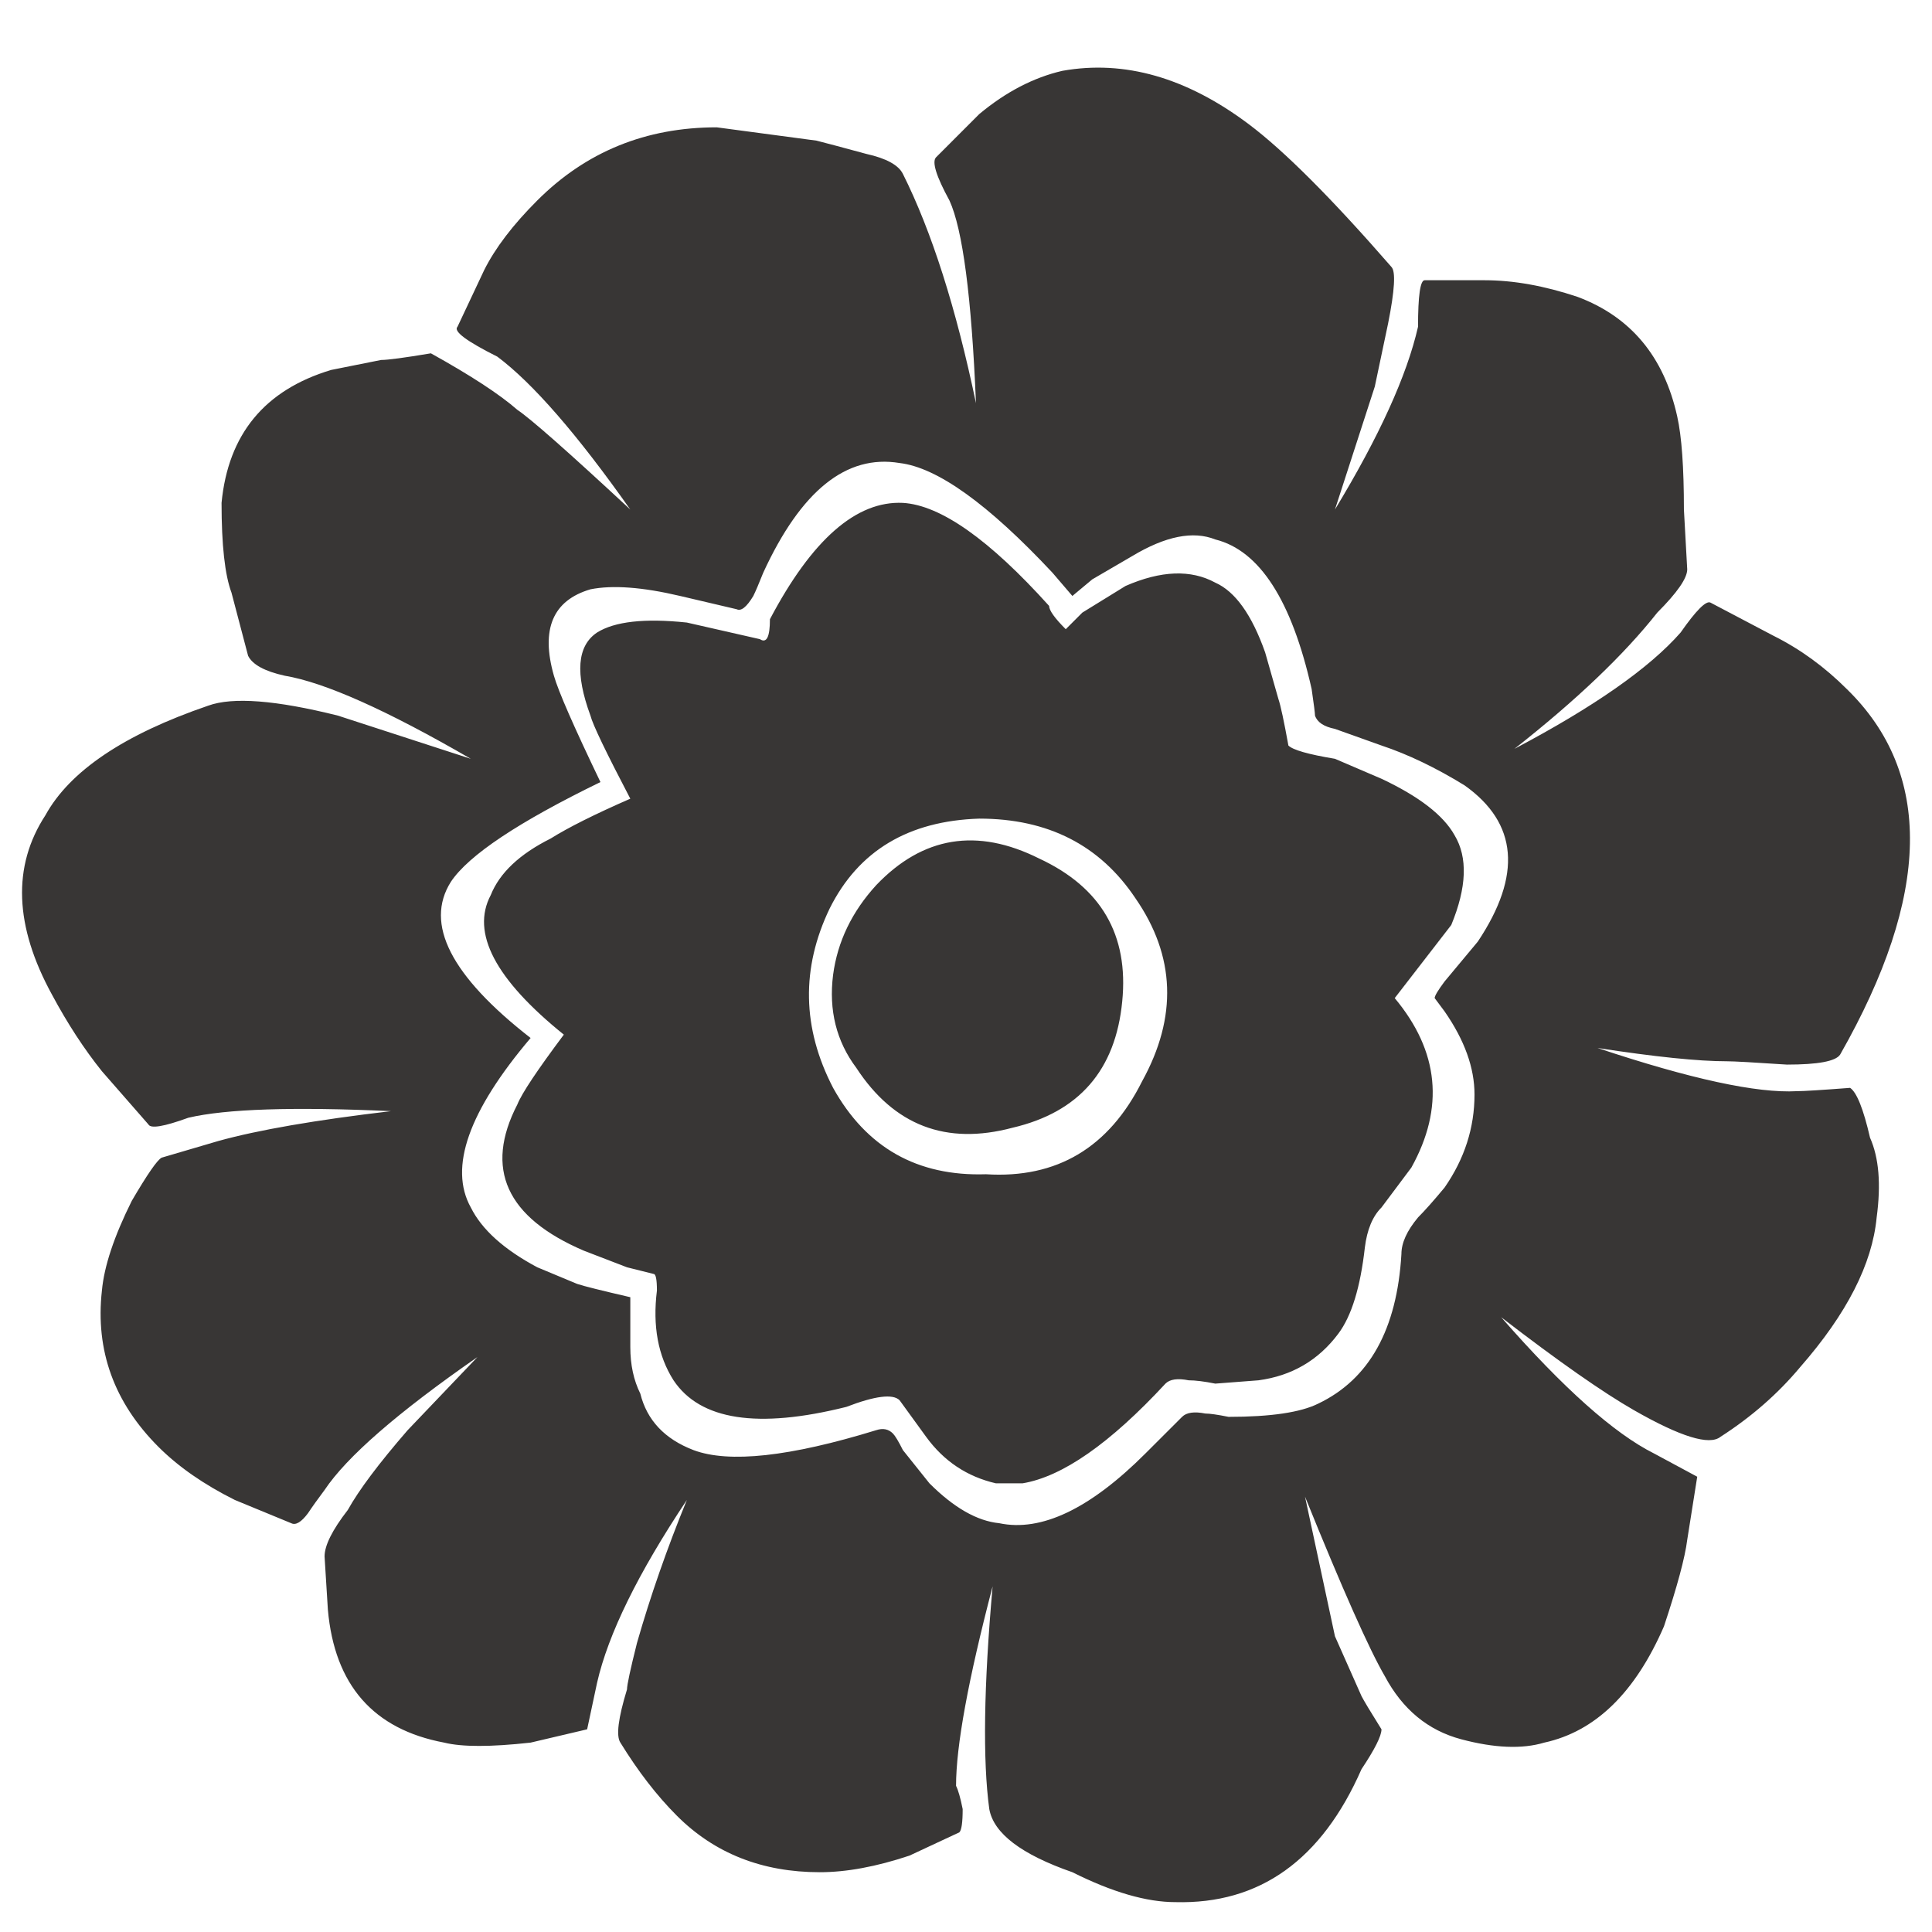 <?xml version="1.0" encoding="utf-8"?>
<!-- Generator: Adobe Illustrator 16.0.0, SVG Export Plug-In . SVG Version: 6.00 Build 0)  -->
<!DOCTYPE svg PUBLIC "-//W3C//DTD SVG 1.1//EN" "http://www.w3.org/Graphics/SVG/1.1/DTD/svg11.dtd">
<svg version="1.1" id="Layer_1" xmlns="http://www.w3.org/2000/svg" xmlns:xlink="http://www.w3.org/1999/xlink" x="0px" y="0px"
	 width="300px" height="300px" viewBox="0 0 300 300" enable-background="new 0 0 300 300" xml:space="preserve">
<g>
	<path fill-rule="evenodd" clip-rule="evenodd" fill="#383635" d="M126.783,21.838c1.371,0.343,3.951,1.033,7.741,2.061
		c3.094,0.69,4.989,1.724,5.675,3.1c4.476,8.946,8.255,20.814,11.35,35.606c-0.686-16.511-2.066-27.009-4.122-31.479
		c-2.067-3.785-2.752-6.023-2.067-6.708l6.704-6.708c4.132-3.442,8.437-5.68,12.901-6.712c9.637-1.719,19.272,1.033,28.909,8.26
		c5.503,4.127,12.901,11.526,22.185,22.19c0.686,0.69,0.514,3.614-0.514,8.774l-2.066,9.803l-6.188,19.096
		c6.874-11.354,11.178-20.814,12.901-28.384c0-4.818,0.343-7.222,1.028-7.222h9.294c4.476,0,9.282,0.856,14.444,2.58
		c8.265,3.094,13.426,9.289,15.482,18.577c0.694,3.095,1.038,7.913,1.038,14.449l0.514,9.289c0,1.376-1.552,3.614-4.647,6.713
		c-5.16,6.538-12.559,13.588-22.186,21.158c12.378-6.537,20.987-12.56,25.805-18.063c2.409-3.442,3.951-4.989,4.637-4.647
		l9.808,5.162c4.133,2.066,7.912,4.817,11.36,8.26c13.415,13.073,13.072,31.998-1.038,56.77c-0.686,1.033-3.438,1.547-8.256,1.547
		c-5.16-0.343-8.256-0.514-9.293-0.514c-4.466,0-11.18-0.69-20.119-2.066c14.444,4.817,24.765,7.051,30.965,6.707
		c1.028,0,3.779-0.171,8.255-0.514c1.027,0.686,2.066,3.267,3.094,7.741c1.381,3.095,1.724,7.222,1.029,12.383
		c-0.687,7.228-4.637,14.969-11.864,23.225c-3.447,4.132-7.569,7.741-12.389,10.84c-1.724,1.376-6.188,0-13.415-4.128
		c-4.818-2.757-11.703-7.569-20.644-14.453c9.637,11.011,17.549,18.062,23.738,21.161l6.713,3.614l-1.553,9.802
		c-0.343,2.752-1.552,7.228-3.608,13.422c-4.476,10.321-10.675,16.34-18.588,18.062c-3.437,1.029-7.741,0.857-12.901-0.519
		c-5.16-1.375-9.112-4.642-11.863-9.802c-2.409-4.133-6.543-13.422-12.389-27.871l4.647,21.676l4.122,9.289
		c0.353,0.69,1.381,2.409,3.104,5.162c0,1.033-1.038,3.094-3.104,6.193c-6.188,14.106-15.825,20.985-28.898,20.643
		c-4.476,0-9.808-1.546-15.996-4.646c-7.913-2.752-12.217-6.018-12.902-9.803c-1.028-7.569-0.857-19.097,0.514-34.578
		c-3.779,14.45-5.675,24.771-5.675,30.966c0.343,0.685,0.686,1.889,1.028,3.612c0,2.062-0.171,3.267-0.514,3.609l-7.741,3.613
		c-5.161,1.724-9.808,2.58-13.93,2.58c-8.951,0-16.35-2.923-22.196-8.774c-3.094-3.095-6.018-6.879-8.77-11.351
		c-0.685-1.031-0.342-3.784,1.028-8.26c0-0.685,0.514-3.094,1.552-7.222c2.067-7.228,4.647-14.626,7.741-22.195
		c-7.57,11.355-12.216,20.82-13.94,28.384l-1.542,7.229l-8.779,2.064c-6.189,0.687-10.665,0.687-13.416,0
		c-11.007-2.064-17.025-8.944-18.063-20.643l-0.514-8.26c0-1.719,1.209-4.127,3.608-7.223c1.724-3.1,4.818-7.227,9.294-12.388
		l10.836-11.354c-12.389,8.604-20.291,15.482-23.738,20.643c-1.029,1.376-1.896,2.581-2.581,3.614
		c-1.028,1.376-1.895,1.89-2.58,1.548l-8.769-3.614c-4.818-2.404-8.78-5.16-11.875-8.256c-6.874-6.879-9.808-14.968-8.769-24.257
		c0.343-3.784,1.895-8.427,4.637-13.935c2.419-4.128,3.961-6.365,4.647-6.708l8.779-2.581c6.189-1.719,15.14-3.265,26.833-4.641
		c-15.14-0.69-25.632-0.348-31.479,1.027c-3.78,1.376-5.856,1.724-6.199,1.033l-7.217-8.256c-2.762-3.441-5.342-7.398-7.741-11.868
		c-5.846-10.669-6.199-19.958-1.039-27.871c3.78-6.879,12.217-12.559,25.29-17.029c3.79-1.376,10.494-0.862,20.129,1.546
		l20.643,6.708c-13.073-7.57-22.709-11.869-28.898-12.902c-3.104-0.686-5-1.719-5.686-3.094l-2.58-9.808
		c-1.028-2.752-1.542-7.398-1.542-13.936c1.028-10.664,6.704-17.543,17.025-20.643l7.741-1.547c1.039,0,3.619-0.342,7.741-1.033
		c6.199,3.442,10.674,6.365,13.426,8.774c2.056,1.376,7.913,6.537,17.538,15.482c-8.255-11.697-15.129-19.609-20.643-23.737
		c-4.808-2.409-6.875-3.956-6.189-4.646l4.132-8.774c1.714-3.438,4.465-7.051,8.255-10.836c7.57-7.57,16.854-11.355,27.871-11.355
		L126.783,21.838z M114.395,94.603l-8.78-2.061c-5.846-1.376-10.493-1.724-13.93-1.034c-5.846,1.719-7.741,6.194-5.674,13.416
		c0.686,2.409,3.094,7.913,7.227,16.516c-12.73,6.194-20.471,11.355-23.223,15.482c-4.133,6.537,0,14.62,12.378,24.257
		c-9.626,11.355-12.731,20.124-9.284,26.318c1.714,3.441,5.161,6.537,10.322,9.288l6.189,2.58c1.038,0.348,3.79,1.033,8.255,2.066
		v7.741c0,2.753,0.524,5.161,1.552,7.228c1.029,4.128,3.78,7.051,8.256,8.77c5.503,2.066,14.968,1.033,28.384-3.095
		c1.038-0.342,1.896-0.171,2.58,0.514c0.343,0.348,0.867,1.205,1.553,2.581l4.123,5.16c3.789,3.785,7.397,5.853,10.846,6.195
		c6.532,1.375,14.101-2.238,22.699-10.837l5.685-5.679c0.686-0.686,1.885-0.857,3.608-0.515c0.686,0,1.896,0.172,3.609,0.515
		c6.541,0,11.188-0.686,13.939-2.063c7.913-3.785,12.217-11.526,12.902-23.223c0-1.725,0.856-3.614,2.58-5.681
		c1.028-1.027,2.409-2.58,4.122-4.642c3.104-4.475,4.647-9.289,4.647-14.449c0-4.133-1.543-8.432-4.647-12.901l-1.541-2.066
		c0-0.343,0.514-1.205,1.541-2.581l5.162-6.194c6.884-10.322,6.198-18.406-2.058-24.257c-4.475-2.752-8.779-4.813-12.901-6.189
		l-7.227-2.581c-1.724-0.348-2.753-1.033-3.096-2.066c0-0.343-0.171-1.718-0.523-4.127c-3.095-13.763-8.084-21.504-14.958-23.223
		c-3.448-1.376-7.741-0.519-12.902,2.58l-6.199,3.614l-3.094,2.581l-3.094-3.614c-9.98-10.664-17.893-16.344-23.738-17.03
		c-8.266-1.375-15.312,4.3-21.168,17.03c-0.685,1.719-1.199,2.924-1.542,3.614C115.938,94.26,115.08,94.946,114.395,94.603z
		 M140.199,78.087c5.847,0.349,13.416,5.681,22.71,16.002c0,0.685,0.856,1.889,2.58,3.613l2.58-2.581l6.703-4.132
		c5.504-2.405,10.149-2.581,13.94-0.515c3.095,1.376,5.674,4.989,7.74,10.835l2.058,7.228c0.353,1.033,0.866,3.441,1.552,7.227
		c0.685,0.686,3.095,1.376,7.228,2.061l7.227,3.1c5.847,2.752,9.626,5.675,11.35,8.77c2.066,3.443,1.895,8.089-0.514,13.935
		l-8.78,11.355c6.886,8.255,7.741,17.029,2.581,26.317l-4.637,6.194c-1.381,1.376-2.238,3.441-2.581,6.193
		c-0.694,6.194-2.064,10.665-4.132,13.416c-3.095,4.133-7.228,6.537-12.388,7.228l-6.703,0.514
		c-1.725-0.343-3.104-0.514-4.133-0.514c-1.724-0.342-2.923-0.172-3.608,0.514c-8.608,9.294-16.007,14.455-22.195,15.482h-4.133
		c-4.466-1.027-8.084-3.437-10.836-7.222l-4.122-5.68c-1.039-1.028-3.791-0.686-8.266,1.033c-13.759,3.442-22.7,2.066-26.833-4.128
		c-2.409-3.784-3.266-8.432-2.58-13.936c0-1.719-0.171-2.58-0.514-2.58l-4.133-1.033l-6.703-2.58
		c-12.045-5.161-15.482-12.726-10.321-22.704c0.685-1.724,3.094-5.332,7.217-10.842c-10.664-8.598-14.444-15.825-11.35-21.671
		c1.38-3.442,4.475-6.365,9.293-8.774c2.752-1.724,6.875-3.786,12.378-6.193c-3.779-7.227-5.846-11.527-6.189-12.903
		c-2.409-6.537-2.066-10.835,1.029-12.902c2.751-1.719,7.398-2.238,13.94-1.547l11.35,2.581c1.038,0.686,1.552-0.343,1.552-3.1
		C126.087,83.768,132.972,77.745,140.199,78.087z M161.357,133.309c9.635,4.476,13.93,11.87,12.901,22.191
		c-1.028,10.67-6.714,17.206-17.035,19.614c-10.321,2.752-18.405-0.348-24.252-9.293c-3.094-4.127-4.304-8.946-3.608-14.449
		c0.686-5.161,2.923-9.802,6.703-13.935C143.293,129.872,151.72,128.491,161.357,133.309z M152.063,127.115
		c-11.008,0.348-18.749,4.99-23.224,13.936c-4.465,9.288-4.294,18.581,0.524,27.87c5.161,9.289,13.073,13.759,23.737,13.416
		c11.008,0.69,19.092-4.127,24.253-14.449c5.503-9.979,5.16-19.438-1.028-28.384C170.82,131.248,162.738,127.115,152.063,127.115z"
		/>
</g>
</svg>
